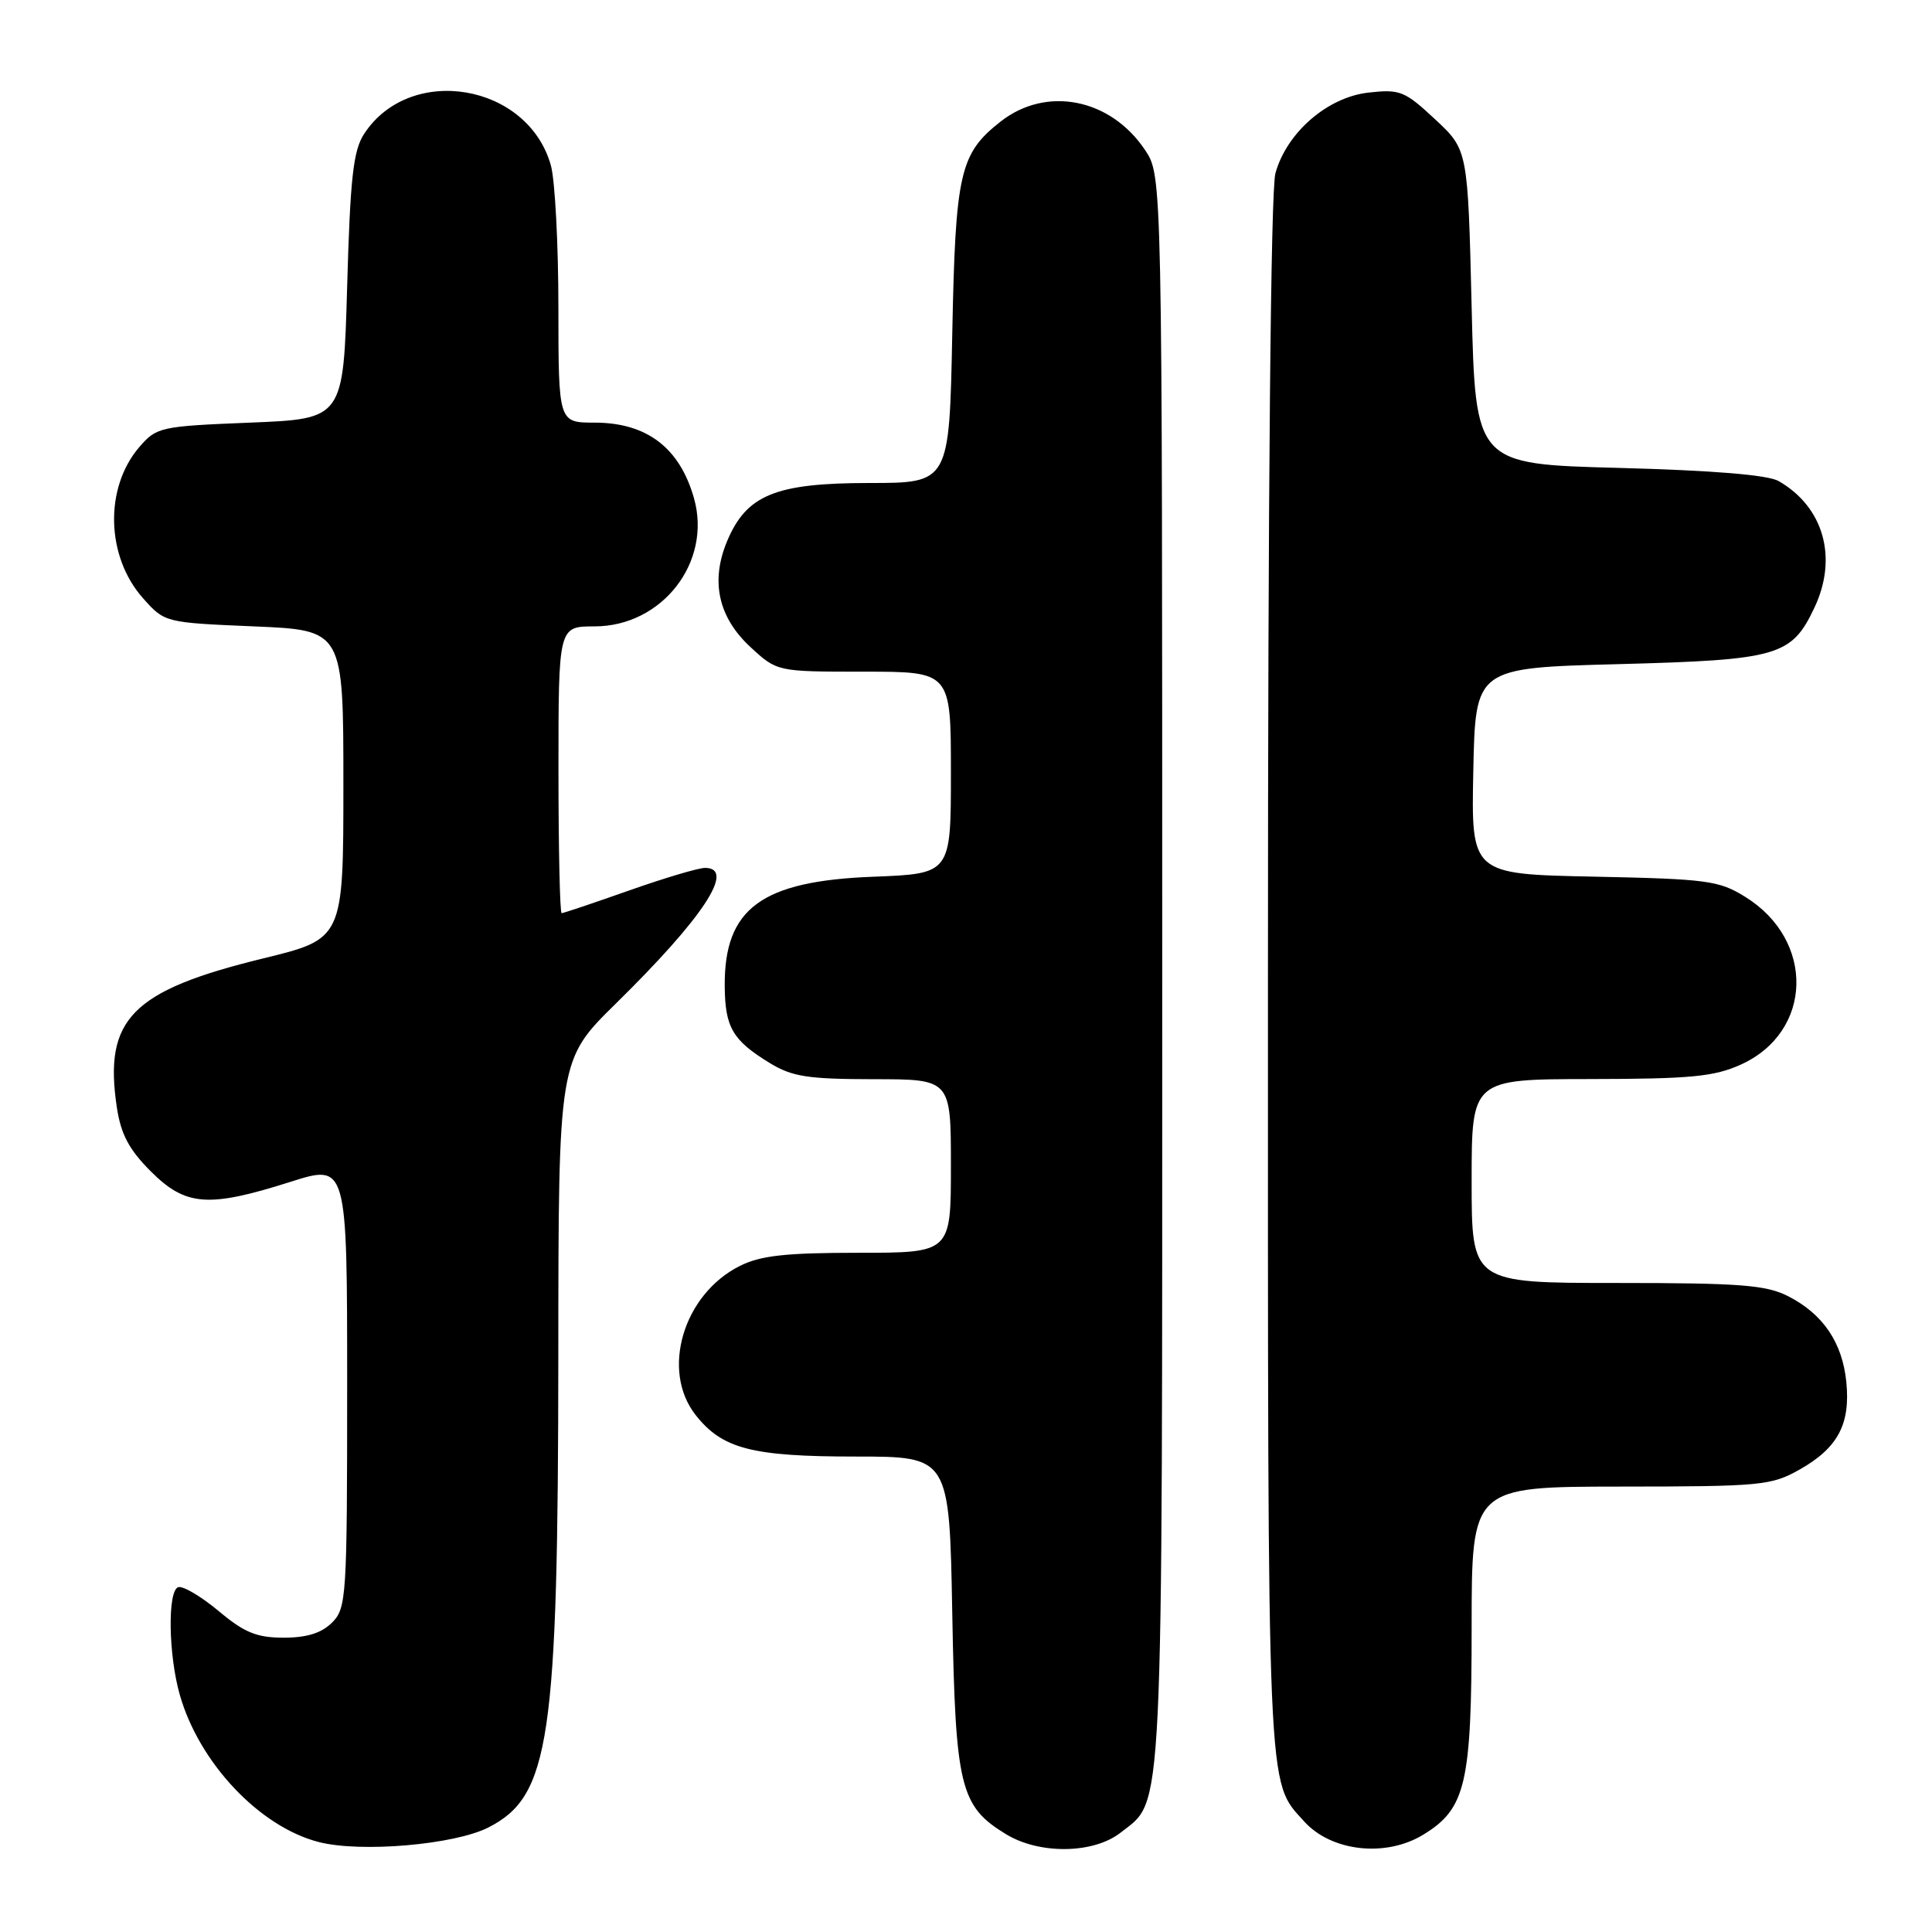 <?xml version="1.0" encoding="UTF-8" standalone="no"?>
<!DOCTYPE svg PUBLIC "-//W3C//DTD SVG 1.1//EN" "http://www.w3.org/Graphics/SVG/1.1/DTD/svg11.dtd" >
<svg xmlns="http://www.w3.org/2000/svg" xmlns:xlink="http://www.w3.org/1999/xlink" version="1.1" viewBox="0 0 256 256">
 <g >
 <path fill="currentColor"
d=" M 64.71 242.15 C 72.87 237.99 73.95 230.65 73.98 179.47 C 74.00 140.45 74.00 140.45 81.61 132.97 C 93.20 121.59 97.53 115.00 93.42 115.00 C 92.55 115.00 88.02 116.35 83.34 118.00 C 78.67 119.65 74.65 121.00 74.42 121.00 C 74.19 121.00 74.00 112.45 74.00 102.00 C 74.00 83.00 74.00 83.00 78.77 83.00 C 87.74 83.00 94.35 74.49 91.96 66.03 C 90.07 59.33 85.70 56.00 78.78 56.00 C 74.00 56.00 74.00 56.00 73.99 40.75 C 73.99 32.36 73.54 23.90 73.00 21.94 C 69.98 11.07 54.37 8.41 48.26 17.72 C 46.81 19.94 46.41 23.46 46.00 37.95 C 45.50 55.50 45.50 55.50 33.16 56.00 C 21.21 56.48 20.74 56.59 18.45 59.25 C 13.81 64.66 14.04 73.77 18.97 79.29 C 21.82 82.49 21.86 82.50 33.66 83.00 C 45.50 83.50 45.50 83.50 45.50 103.95 C 45.50 124.40 45.50 124.40 34.85 127.00 C 17.43 131.26 13.73 135.03 15.48 146.72 C 16.02 150.30 17.09 152.32 19.98 155.21 C 24.60 159.83 27.59 160.06 38.46 156.61 C 46.00 154.21 46.00 154.21 46.00 183.61 C 46.00 211.67 45.91 213.09 44.00 215.00 C 42.61 216.39 40.67 217.00 37.59 217.00 C 34.02 217.00 32.39 216.34 28.96 213.46 C 26.63 211.52 24.22 210.10 23.61 210.31 C 22.19 210.80 22.31 219.25 23.82 224.56 C 26.38 233.58 34.39 242.07 42.24 244.08 C 47.80 245.51 60.21 244.44 64.71 242.15 Z  M 148.49 242.83 C 154.23 238.31 154.00 243.10 154.00 128.68 C 154.00 23.30 154.00 23.30 151.74 19.90 C 147.16 13.03 138.64 11.35 132.58 16.11 C 127.17 20.37 126.60 22.85 126.18 44.25 C 125.79 64.00 125.79 64.00 115.15 64.00 C 102.73 64.01 98.91 65.58 96.34 71.72 C 94.12 77.04 95.18 81.80 99.45 85.75 C 102.97 89.00 102.97 89.00 114.49 89.00 C 126.00 89.00 126.00 89.00 126.00 102.39 C 126.00 115.77 126.00 115.77 115.75 116.17 C 100.90 116.73 95.96 120.36 96.03 130.65 C 96.07 136.14 97.07 137.85 102.02 140.87 C 104.97 142.67 107.07 142.99 115.75 143.00 C 126.00 143.00 126.00 143.00 126.00 154.50 C 126.00 166.00 126.00 166.00 113.75 166.00 C 104.08 166.00 100.77 166.37 98.02 167.75 C 90.53 171.51 87.54 181.60 92.17 187.49 C 95.70 191.98 99.62 193.00 113.37 193.00 C 125.80 193.00 125.80 193.00 126.18 213.75 C 126.60 236.81 127.21 239.33 133.30 243.04 C 137.74 245.75 144.90 245.65 148.49 242.83 Z  M 188.58 243.11 C 194.23 239.67 195.00 236.37 195.00 215.60 C 195.00 197.00 195.00 197.00 214.75 196.98 C 233.38 196.97 234.72 196.84 238.48 194.71 C 243.52 191.86 245.20 188.71 244.65 183.14 C 244.13 177.90 241.57 174.12 236.93 171.75 C 234.02 170.27 230.60 170.00 214.25 170.00 C 195.00 170.00 195.00 170.00 195.00 156.50 C 195.00 143.00 195.00 143.00 210.75 142.98 C 224.06 142.96 227.15 142.66 230.68 141.06 C 240.22 136.73 240.54 124.61 231.27 118.85 C 227.79 116.68 226.24 116.47 211.22 116.16 C 194.94 115.83 194.94 115.83 195.22 102.16 C 195.50 88.50 195.50 88.50 214.50 88.00 C 235.62 87.44 237.38 86.94 240.41 80.54 C 243.56 73.91 241.65 67.17 235.67 63.74 C 234.25 62.93 226.96 62.33 214.50 62.00 C 195.50 61.50 195.50 61.50 195.00 40.68 C 194.50 19.85 194.50 19.85 190.16 15.81 C 186.13 12.05 185.50 11.80 181.32 12.27 C 175.90 12.88 170.49 17.56 169.00 22.96 C 168.38 25.18 168.01 64.91 168.01 129.28 C 168.00 239.34 167.85 235.84 172.79 241.33 C 176.39 245.34 183.60 246.15 188.58 243.11 Z "/>
</g>
</svg>